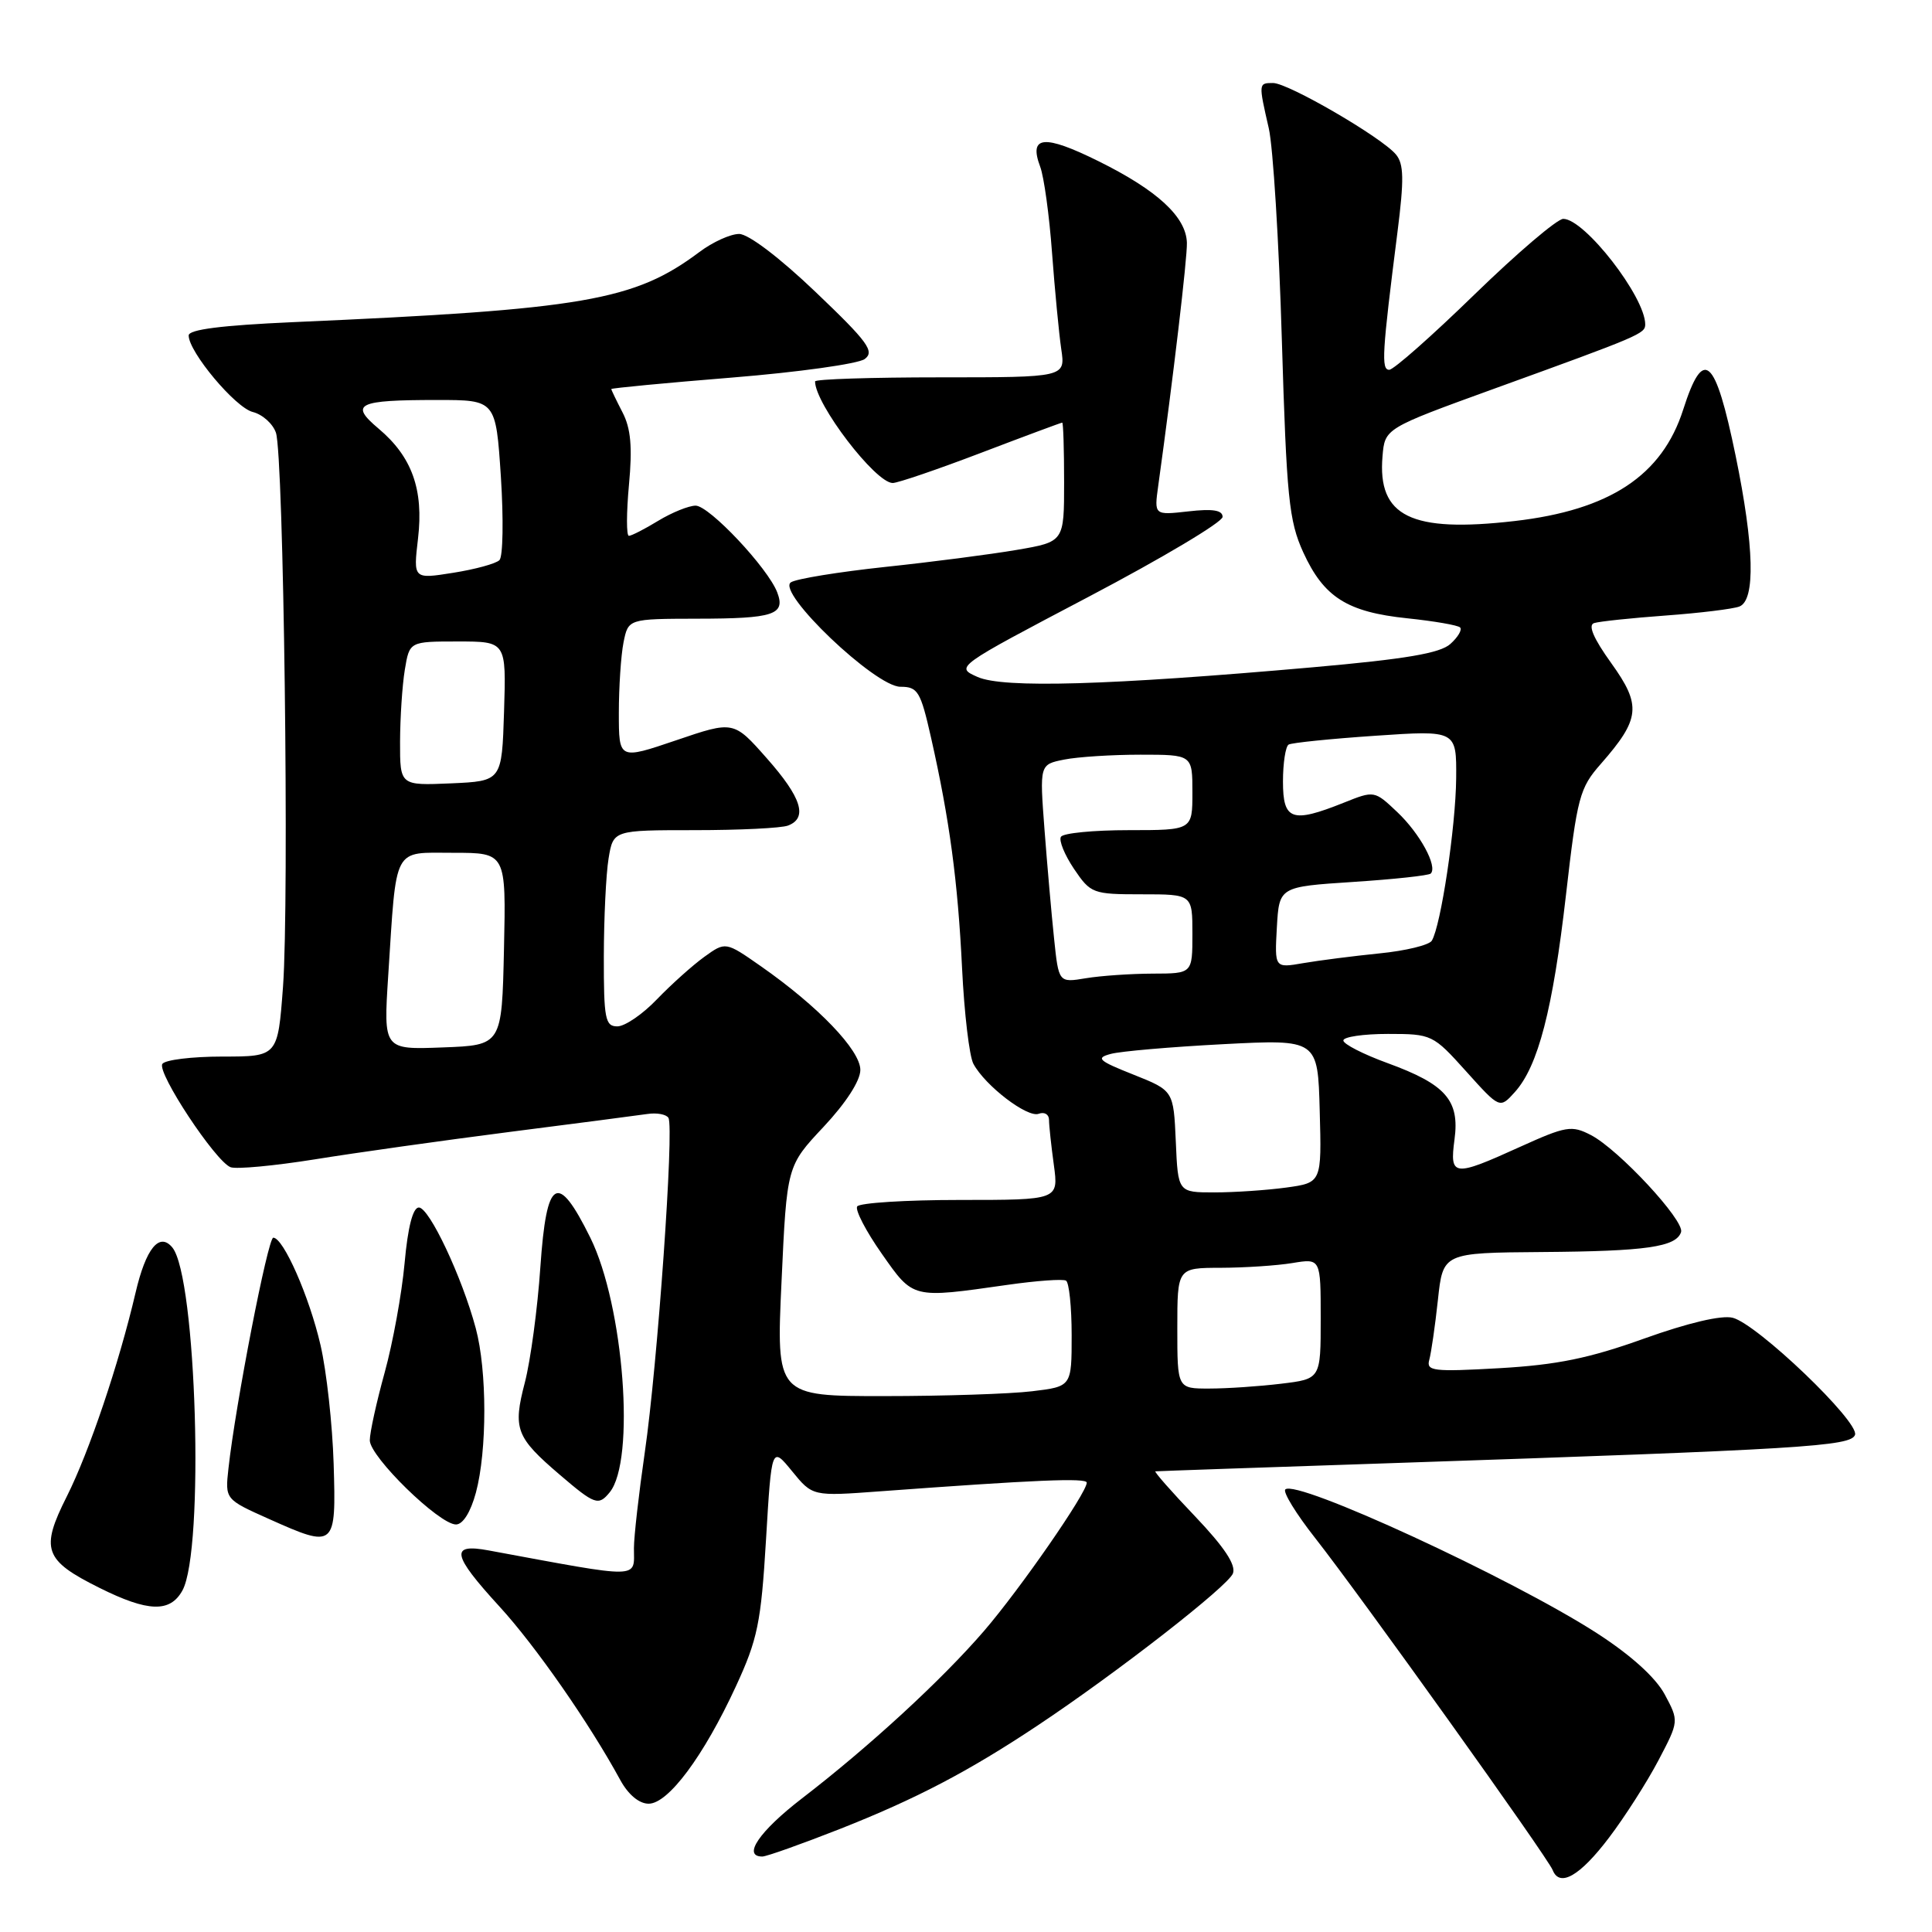 <?xml version="1.0" encoding="UTF-8" standalone="no"?>
<!DOCTYPE svg PUBLIC "-//W3C//DTD SVG 1.1//EN" "http://www.w3.org/Graphics/SVG/1.1/DTD/svg11.dtd" >
<svg xmlns="http://www.w3.org/2000/svg" xmlns:xlink="http://www.w3.org/1999/xlink" version="1.1" viewBox="0 0 256 256">
 <g >
 <path fill="currentColor"
d=" M 213.21 243.49 C 215.29 240.75 218.23 236.15 219.74 233.28 C 222.48 228.06 222.48 228.06 220.58 224.51 C 219.36 222.26 216.10 219.31 211.59 216.40 C 200.29 209.12 171.73 195.94 170.31 197.36 C 169.97 197.70 171.74 200.59 174.26 203.79 C 180.27 211.44 205.09 246.13 205.74 247.80 C 206.66 250.13 209.36 248.58 213.21 243.49 Z  M 111.26 242.36 C 121.40 238.36 128.35 234.72 137.50 228.63 C 148.01 221.64 162.72 210.18 163.37 208.49 C 163.80 207.36 162.23 205.00 158.35 200.92 C 155.24 197.67 152.88 194.98 153.10 194.96 C 153.32 194.93 167.45 194.44 184.50 193.87 C 238.84 192.04 245.29 191.65 245.80 190.12 C 246.37 188.38 232.84 175.43 229.59 174.61 C 228.10 174.24 223.69 175.28 217.85 177.37 C 210.58 179.98 206.32 180.85 198.71 181.29 C 189.88 181.79 188.96 181.68 189.39 180.17 C 189.64 179.25 190.16 175.69 190.53 172.25 C 191.20 166.00 191.20 166.00 204.35 165.90 C 218.14 165.80 222.09 165.23 222.75 163.26 C 223.25 161.75 214.46 152.29 210.80 150.40 C 208.25 149.08 207.52 149.20 201.38 151.98 C 192.57 155.98 192.07 155.92 192.73 150.98 C 193.43 145.79 191.57 143.68 183.84 140.86 C 180.63 139.69 178.00 138.34 178.00 137.87 C 178.00 137.39 180.66 137.00 183.91 137.00 C 189.72 137.00 189.88 137.08 194.27 141.96 C 198.73 146.92 198.73 146.92 200.72 144.71 C 203.81 141.29 205.76 133.76 207.50 118.58 C 208.99 105.59 209.30 104.42 212.12 101.22 C 217.35 95.25 217.53 93.48 213.50 87.87 C 211.13 84.57 210.39 82.82 211.23 82.56 C 211.93 82.34 216.20 81.89 220.72 81.56 C 225.25 81.23 229.63 80.69 230.47 80.37 C 232.63 79.55 232.45 72.41 229.98 60.39 C 227.27 47.24 225.72 45.88 223.03 54.28 C 220.24 63.01 213.30 67.59 200.69 69.04 C 186.96 70.62 182.51 68.44 183.19 60.46 C 183.50 56.76 183.50 56.76 198.00 51.50 C 217.39 44.48 218.00 44.21 218.00 42.98 C 218.00 39.34 209.97 29.00 207.14 29.00 C 206.34 29.00 201.06 33.50 195.40 39.00 C 189.75 44.50 184.66 49.00 184.08 49.00 C 183.00 49.00 183.13 46.82 185.17 30.77 C 186.06 23.77 186.02 21.73 184.97 20.47 C 183.10 18.21 170.70 11.00 168.69 11.00 C 166.75 11.00 166.75 11.01 168.12 17.00 C 168.69 19.48 169.47 32.07 169.85 45.00 C 170.48 65.95 170.79 69.01 172.68 73.17 C 175.41 79.14 178.50 81.10 186.49 81.93 C 190.03 82.30 193.17 82.84 193.47 83.14 C 193.77 83.44 193.19 84.42 192.19 85.32 C 190.83 86.56 186.26 87.33 173.94 88.42 C 146.88 90.81 132.93 91.22 129.53 89.70 C 126.56 88.38 126.56 88.38 144.28 79.06 C 154.03 73.93 162.00 69.18 162.00 68.49 C 162.00 67.60 160.70 67.39 157.47 67.76 C 152.93 68.27 152.93 68.27 153.47 64.38 C 155.46 50.05 157.33 34.14 157.27 32.17 C 157.17 28.74 153.37 25.23 145.58 21.37 C 138.34 17.78 136.28 17.97 137.83 22.09 C 138.33 23.41 139.04 28.55 139.40 33.50 C 139.77 38.45 140.32 44.19 140.62 46.25 C 141.18 50.00 141.18 50.00 124.59 50.00 C 115.46 50.00 108.00 50.24 108.00 50.54 C 108.00 53.53 116.00 64.00 118.29 64.00 C 118.96 64.00 124.23 62.20 130.00 60.00 C 135.77 57.80 140.61 56.00 140.75 56.00 C 140.89 56.00 141.00 59.55 141.00 63.90 C 141.00 71.79 141.00 71.79 134.75 72.86 C 131.31 73.45 123.46 74.47 117.30 75.12 C 111.15 75.78 105.52 76.69 104.80 77.16 C 102.82 78.44 115.97 91.00 119.31 91.00 C 121.62 91.00 121.98 91.60 123.37 97.75 C 125.82 108.60 126.92 116.77 127.48 128.32 C 127.77 134.27 128.44 139.95 128.98 140.96 C 130.53 143.86 136.15 148.16 137.64 147.58 C 138.39 147.30 139.00 147.66 139.00 148.39 C 139.00 149.12 139.29 151.81 139.64 154.36 C 140.27 159.00 140.27 159.00 127.19 159.00 C 120.00 159.00 113.88 159.39 113.58 159.86 C 113.29 160.34 114.75 163.15 116.83 166.11 C 121.05 172.13 120.79 172.06 133.50 170.25 C 137.35 169.70 140.84 169.45 141.25 169.69 C 141.66 169.92 142.00 173.18 142.00 176.92 C 142.00 183.72 142.00 183.72 136.75 184.35 C 133.86 184.70 125.05 184.99 117.18 184.99 C 102.85 185.00 102.85 185.00 103.56 169.75 C 104.26 154.50 104.26 154.50 109.13 149.31 C 112.10 146.14 114.00 143.20 114.00 141.77 C 114.00 139.16 108.42 133.34 100.82 128.03 C 96.14 124.76 96.14 124.76 93.32 126.79 C 91.77 127.91 88.95 130.44 87.05 132.41 C 85.16 134.39 82.80 136.00 81.80 136.00 C 80.19 136.00 80.00 135.00 80.01 126.75 C 80.02 121.66 80.30 115.81 80.64 113.75 C 81.26 110.00 81.26 110.00 92.05 110.00 C 97.98 110.00 103.55 109.73 104.42 109.39 C 107.06 108.38 106.22 105.69 101.60 100.47 C 97.21 95.50 97.21 95.50 89.60 98.09 C 82.00 100.67 82.00 100.67 82.00 94.46 C 82.00 91.05 82.28 86.84 82.62 85.12 C 83.25 82.00 83.25 82.00 92.38 81.98 C 102.54 81.97 104.11 81.45 102.99 78.50 C 101.76 75.27 93.98 67.00 92.17 67.00 C 91.25 67.01 89.03 67.91 87.23 69.00 C 85.43 70.10 83.67 71.00 83.33 71.00 C 82.99 71.00 83.00 67.96 83.34 64.25 C 83.81 59.23 83.59 56.76 82.48 54.63 C 81.67 53.06 81.00 51.67 81.00 51.55 C 81.00 51.43 88.19 50.74 96.99 50.03 C 105.78 49.32 113.69 48.21 114.57 47.58 C 115.93 46.58 115.03 45.33 108.09 38.71 C 103.33 34.16 99.17 31.00 97.94 31.00 C 96.80 31.00 94.43 32.07 92.68 33.39 C 84.05 39.85 77.42 41.00 38.75 42.69 C 29.37 43.11 25.00 43.66 25.00 44.45 C 25.00 46.63 31.18 54.01 33.49 54.59 C 34.77 54.91 36.15 56.14 36.56 57.33 C 37.59 60.29 38.34 119.28 37.50 130.75 C 36.81 140.00 36.81 140.00 29.47 140.00 C 25.42 140.00 21.84 140.44 21.51 140.98 C 20.79 142.15 28.55 153.89 30.55 154.66 C 31.31 154.95 36.34 154.48 41.72 153.62 C 47.10 152.75 58.70 151.12 67.50 149.99 C 76.30 148.87 84.52 147.79 85.77 147.61 C 87.02 147.42 88.28 147.65 88.57 148.12 C 89.35 149.37 87.12 180.89 85.44 192.43 C 84.65 197.89 84.00 203.60 84.00 205.12 C 84.00 209.25 85.26 209.23 64.75 205.44 C 59.59 204.48 59.88 205.99 66.17 212.86 C 70.94 218.06 78.08 228.31 82.20 235.88 C 83.25 237.80 84.69 239.00 85.95 239.00 C 88.55 239.00 93.24 232.69 97.50 223.47 C 100.39 217.22 100.84 215.04 101.50 204.03 C 102.24 191.62 102.24 191.62 104.96 194.95 C 107.67 198.27 107.67 198.27 116.58 197.61 C 137.22 196.09 144.00 195.80 144.00 196.46 C 144.00 197.82 135.14 210.60 130.37 216.13 C 124.73 222.66 115.18 231.44 106.25 238.31 C 100.61 242.65 98.33 246.00 101.01 246.00 C 101.56 246.00 106.17 244.36 111.26 242.36 Z  M 24.17 210.75 C 27.11 205.42 26.04 169.16 22.83 165.29 C 21.11 163.23 19.33 165.42 17.96 171.30 C 15.76 180.71 11.81 192.40 8.86 198.27 C 5.32 205.30 5.83 206.74 13.18 210.40 C 19.62 213.61 22.54 213.70 24.17 210.75 Z  M 44.21 193.97 C 44.05 188.76 43.27 181.68 42.47 178.23 C 40.99 171.81 37.55 164.00 36.21 164.00 C 35.50 164.00 31.20 186.11 30.27 194.59 C 29.82 198.67 29.82 198.67 35.66 201.28 C 44.42 205.20 44.55 205.09 44.21 193.97 Z  M 63.06 197.78 C 64.55 192.23 64.55 181.62 63.04 176.00 C 61.22 169.20 56.88 160.00 55.50 160.00 C 54.71 160.00 54.04 162.59 53.61 167.38 C 53.24 171.44 52.05 177.96 50.97 181.87 C 49.89 185.78 49.00 189.82 49.00 190.85 C 49.00 193.03 58.19 202.00 60.42 202.00 C 61.34 202.00 62.36 200.37 63.06 197.78 Z  M 80.78 197.75 C 84.23 193.56 82.67 173.01 78.22 164.00 C 73.86 155.19 72.42 156.03 71.60 167.90 C 71.23 173.39 70.30 180.27 69.55 183.17 C 67.94 189.35 68.35 190.43 74.17 195.41 C 78.81 199.38 79.30 199.56 80.78 197.75 Z  M 156.00 176.00 C 156.00 168.00 156.00 168.00 161.75 167.99 C 164.91 167.98 169.19 167.70 171.25 167.36 C 175.00 166.74 175.00 166.74 175.00 174.73 C 175.00 182.72 175.00 182.72 169.75 183.35 C 166.86 183.70 162.59 183.99 160.25 183.99 C 156.00 184.00 156.00 184.00 156.00 176.00 Z  M 155.80 151.26 C 155.50 144.51 155.50 144.51 150.18 142.39 C 145.54 140.55 145.15 140.19 147.18 139.65 C 148.45 139.30 155.15 138.72 162.06 138.36 C 174.62 137.71 174.62 137.71 174.87 147.21 C 175.13 156.71 175.13 156.71 170.42 157.36 C 167.84 157.71 163.55 158.00 160.91 158.00 C 156.09 158.00 156.09 158.00 155.80 151.26 Z  M 51.44 129.29 C 52.57 111.87 51.97 113.00 60.08 113.00 C 67.06 113.00 67.06 113.00 66.78 125.75 C 66.50 138.50 66.50 138.50 58.65 138.79 C 50.81 139.09 50.81 139.09 51.44 129.29 Z  M 139.67 124.36 C 139.33 121.14 138.76 114.63 138.40 109.90 C 137.75 101.30 137.75 101.30 141.00 100.65 C 142.79 100.29 147.34 100.00 151.12 100.00 C 158.00 100.00 158.00 100.00 158.00 105.00 C 158.00 110.00 158.00 110.00 149.56 110.00 C 144.92 110.00 140.87 110.39 140.58 110.88 C 140.28 111.36 141.06 113.27 142.31 115.13 C 144.52 118.40 144.80 118.50 151.30 118.50 C 158.00 118.50 158.00 118.50 158.00 123.75 C 158.00 129.00 158.00 129.00 152.75 129.01 C 149.86 129.02 145.88 129.29 143.89 129.62 C 140.28 130.22 140.28 130.22 139.67 124.36 Z  M 169.19 122.89 C 169.50 117.50 169.50 117.50 179.31 116.86 C 184.70 116.51 189.32 116.01 189.58 115.75 C 190.52 114.81 188.14 110.44 185.16 107.62 C 182.12 104.74 182.11 104.74 178.04 106.37 C 171.18 109.11 170.00 108.70 170.00 103.56 C 170.00 101.12 170.34 98.91 170.75 98.66 C 171.16 98.42 176.34 97.89 182.25 97.49 C 193.00 96.76 193.00 96.76 192.95 103.13 C 192.89 109.56 190.92 122.70 189.72 124.65 C 189.36 125.23 186.24 125.99 182.78 126.33 C 179.33 126.68 174.79 127.26 172.69 127.62 C 168.89 128.28 168.89 128.28 169.19 122.89 Z  M 53.01 98.30 C 53.02 95.11 53.30 90.81 53.64 88.75 C 54.26 85.00 54.26 85.00 60.67 85.00 C 67.08 85.00 67.08 85.00 66.79 94.25 C 66.50 103.50 66.50 103.50 59.75 103.80 C 53.00 104.09 53.00 104.09 53.01 98.30 Z  M 55.39 71.36 C 56.15 64.87 54.59 60.52 50.17 56.80 C 46.27 53.52 47.33 53.00 57.93 53.00 C 65.70 53.00 65.70 53.00 66.37 63.18 C 66.73 68.78 66.65 73.75 66.18 74.22 C 65.71 74.69 62.95 75.44 60.04 75.90 C 54.76 76.74 54.76 76.74 55.39 71.36 Z "/>
</g>
</svg>